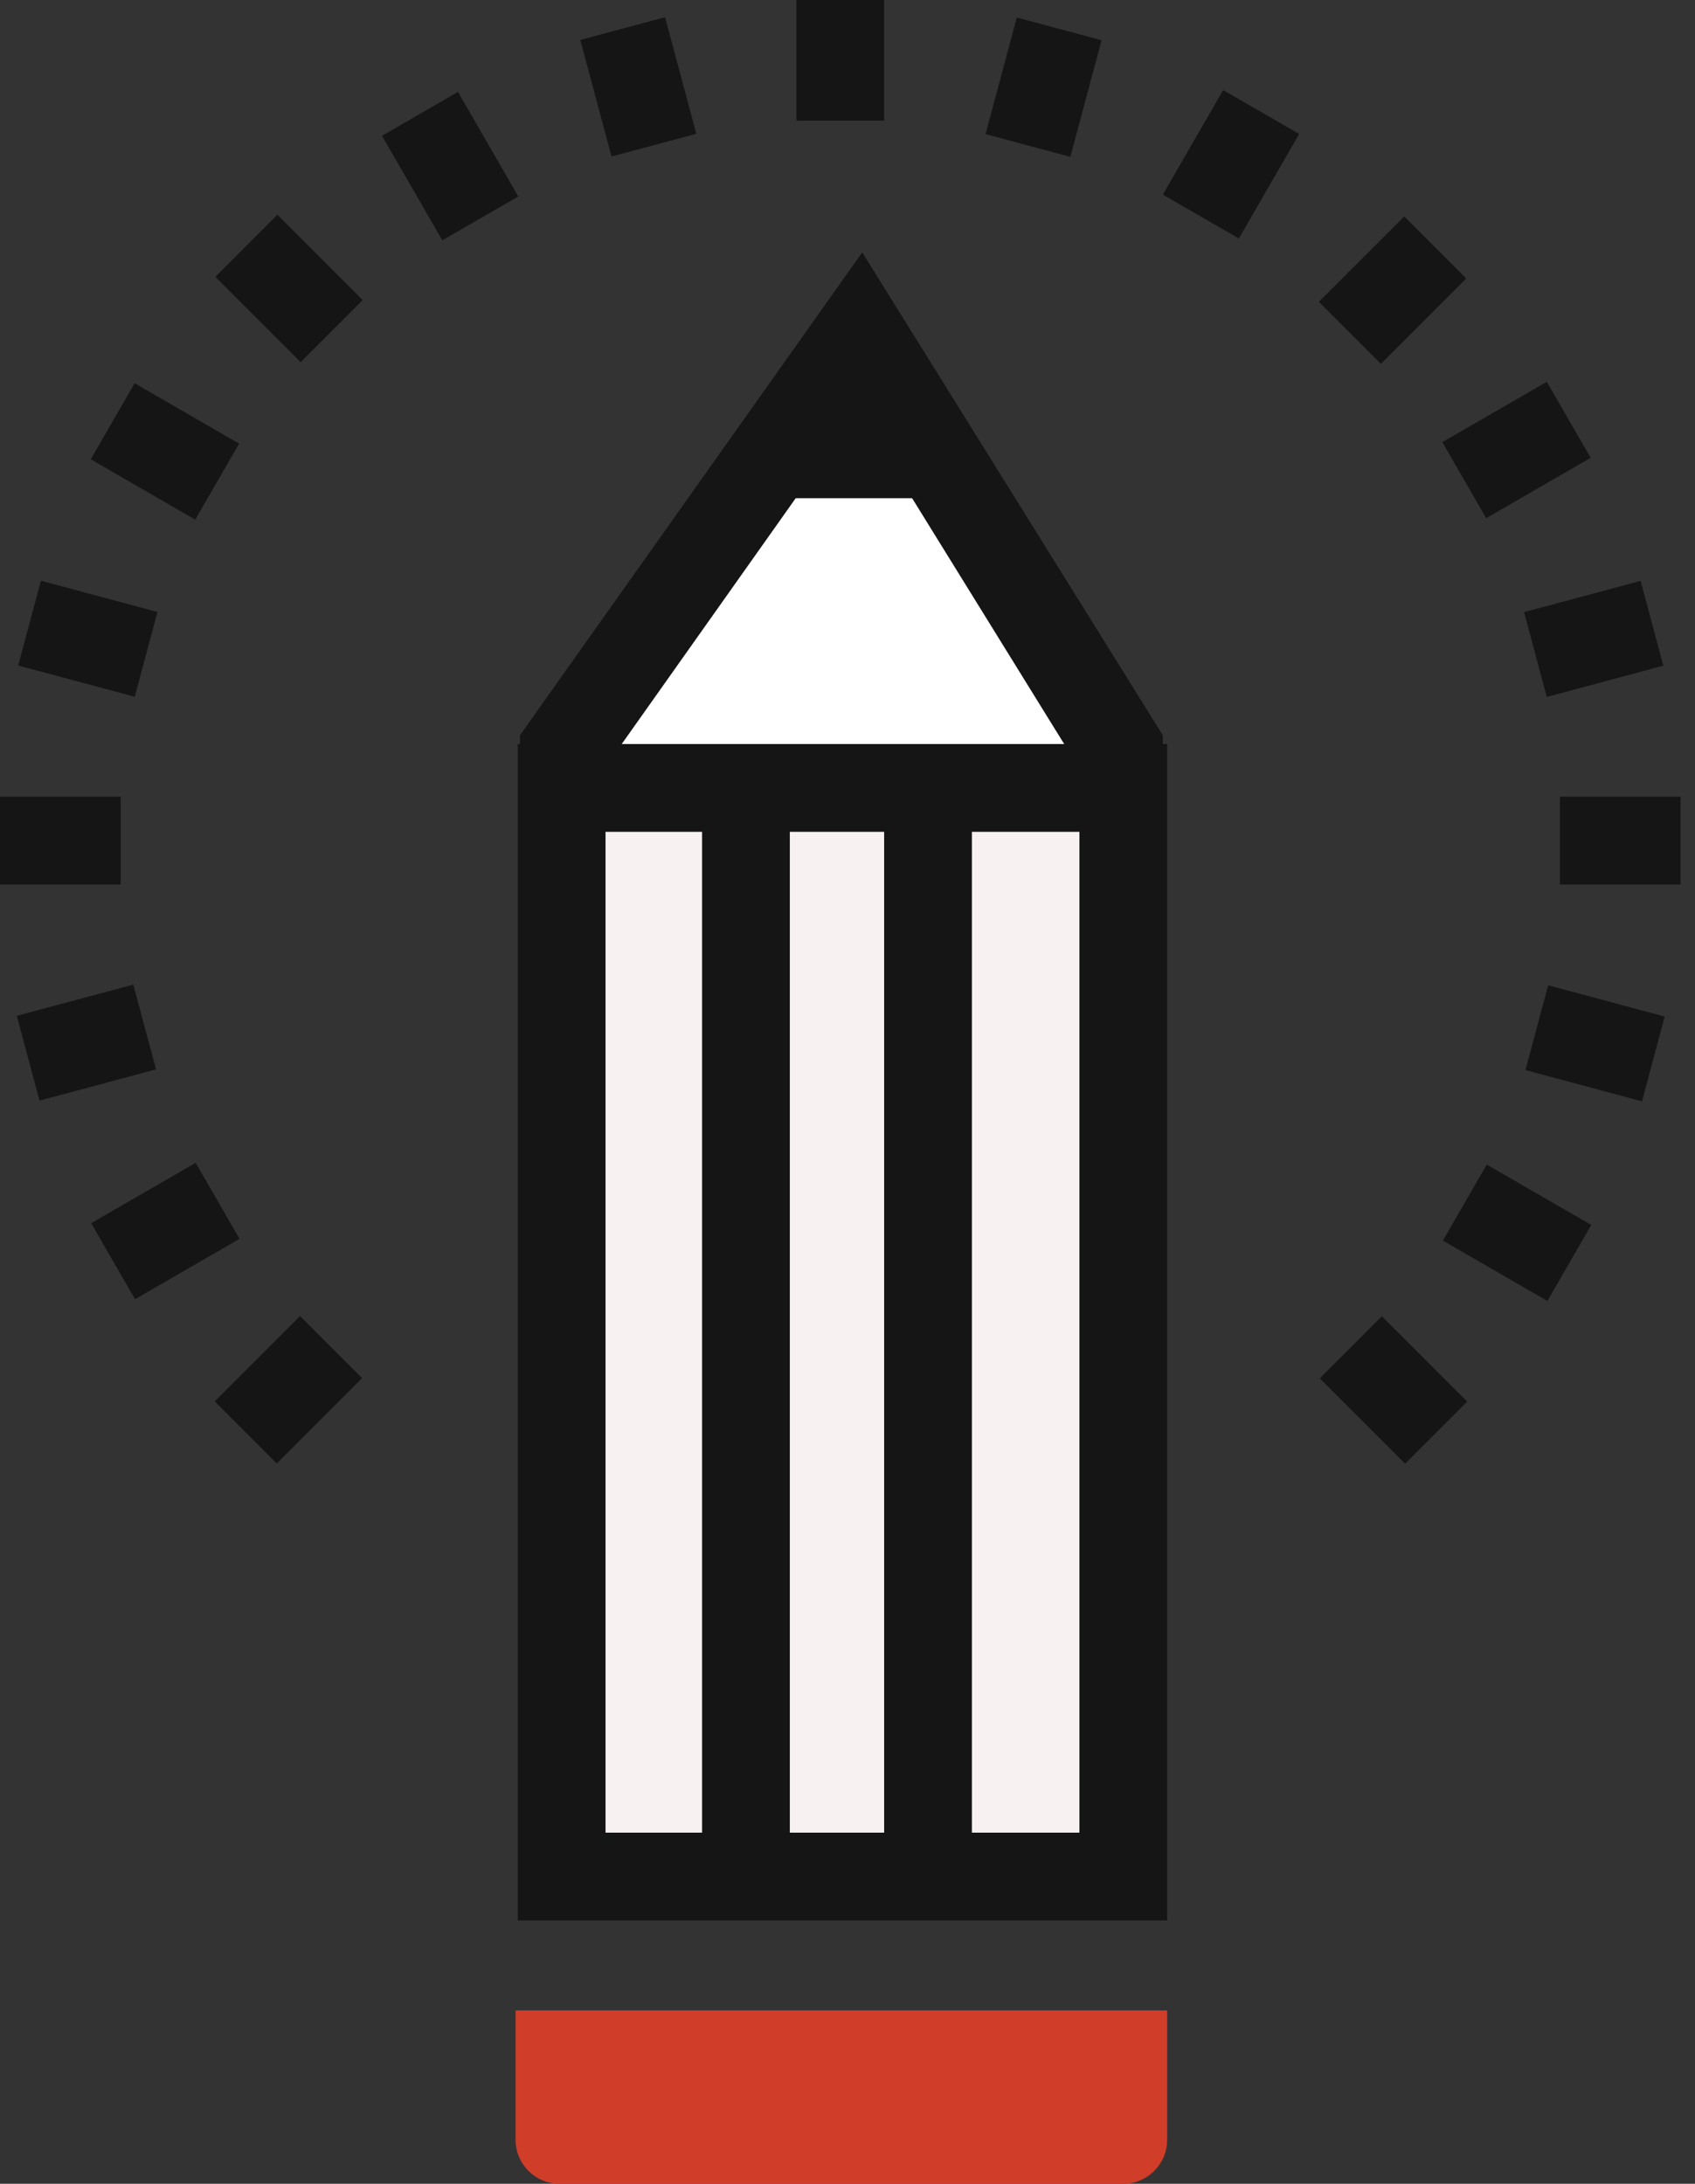 <svg width="66" height="85" viewBox="0 0 66 85" fill="none" xmlns="http://www.w3.org/2000/svg">
<rect x="0" y="0" width="66" height="85" fill="#333333" stroke="none"/>
<path d="M34.427 0H31.01V4.698H34.427V0Z" fill="#151515"/>
<path d="M25.896 0.67L22.596 1.554L23.812 6.092L27.113 5.208L25.896 0.67Z" fill="#151515"/>
<path d="M17.833 3.578L14.874 5.286L17.223 9.355L20.182 7.647L17.833 3.578Z" fill="#151515"/>
<path d="M10.801 8.359L8.385 10.775L11.706 14.098L14.123 11.682L10.801 8.359Z" fill="#151515"/>
<path d="M5.242 14.917L3.533 17.877L7.602 20.226L9.311 17.267L5.242 14.917Z" fill="#151515"/>
<path d="M1.593 22.604L0.708 25.904L5.247 27.12L6.131 23.82L1.593 22.604Z" fill="#151515"/>
<path d="M4.698 31.01H0V34.427H4.698V31.01Z" fill="#151515"/>
<path d="M5.192 38.324L0.654 39.539L1.538 42.84L6.076 41.624L5.192 38.324Z" fill="#151515"/>
<path d="M7.619 45.261L3.55 47.61L5.258 50.569L9.327 48.22L7.619 45.261Z" fill="#151515"/>
<path d="M57.892 45.329L56.183 48.288L60.252 50.638L61.961 47.679L57.892 45.329Z" fill="#151515"/>
<path d="M60.282 38.351L59.398 41.651L63.936 42.868L64.82 39.567L60.282 38.351Z" fill="#151515"/>
<path d="M65.438 31.01H60.739V34.427H65.438V31.01Z" fill="#151515"/>
<path d="M63.883 22.611L59.344 23.826L60.229 27.127L64.767 25.911L63.883 22.611Z" fill="#151515"/>
<path d="M60.23 14.861L56.162 17.21L57.87 20.169L61.939 17.82L60.23 14.861Z" fill="#151515"/>
<path d="M54.676 8.424L51.354 11.746L53.77 14.162L57.093 10.84L54.676 8.424Z" fill="#151515"/>
<path d="M47.627 3.506L45.279 7.576L48.239 9.283L50.587 5.214L47.627 3.506Z" fill="#151515"/>
<path d="M39.592 0.681L38.376 5.22L41.677 6.104L42.893 1.566L39.592 0.681Z" fill="#151515"/>
<path d="M53.807 51.233L51.39 53.649L54.712 56.972L57.129 54.556L53.807 51.233Z" fill="#151515"/>
<path d="M11.683 51.226L8.36 54.548L10.777 56.965L14.099 53.642L11.683 51.226Z" fill="#151515"/>
<path d="M21.955 30.583V29.131L33.487 12.899L43.568 29.131V30.583" fill="white"/>
<path d="M45.277 30.583H41.86V29.643L33.402 15.975L23.664 29.729V30.583H20.247V28.618L33.573 9.824L45.277 28.618V30.583Z" fill="#151515"/>
<path d="M43.654 30.668H21.784V73.04H43.654V30.668Z" fill="#F8F1F1"/>
<path d="M42.031 32.377V71.332H23.578V32.377H42.031ZM45.448 28.96H20.161V74.749H45.448V28.96Z" fill="#151515"/>
<path d="M30.754 31.779H27.337V73.553H30.754V31.779Z" fill="#151515"/>
<path d="M37.844 31.779H34.427V73.553H37.844V31.779Z" fill="#151515"/>
<path d="M36.99 15.975H30.582V19.392H36.99V15.975Z" fill="#151515"/>
<path d="M20.075 78.251V83.291C20.075 84.231 20.844 85 21.784 85H43.739C44.678 85 45.447 84.231 45.447 83.291V78.251H20.075Z" fill="#D03D29"/>
</svg>
